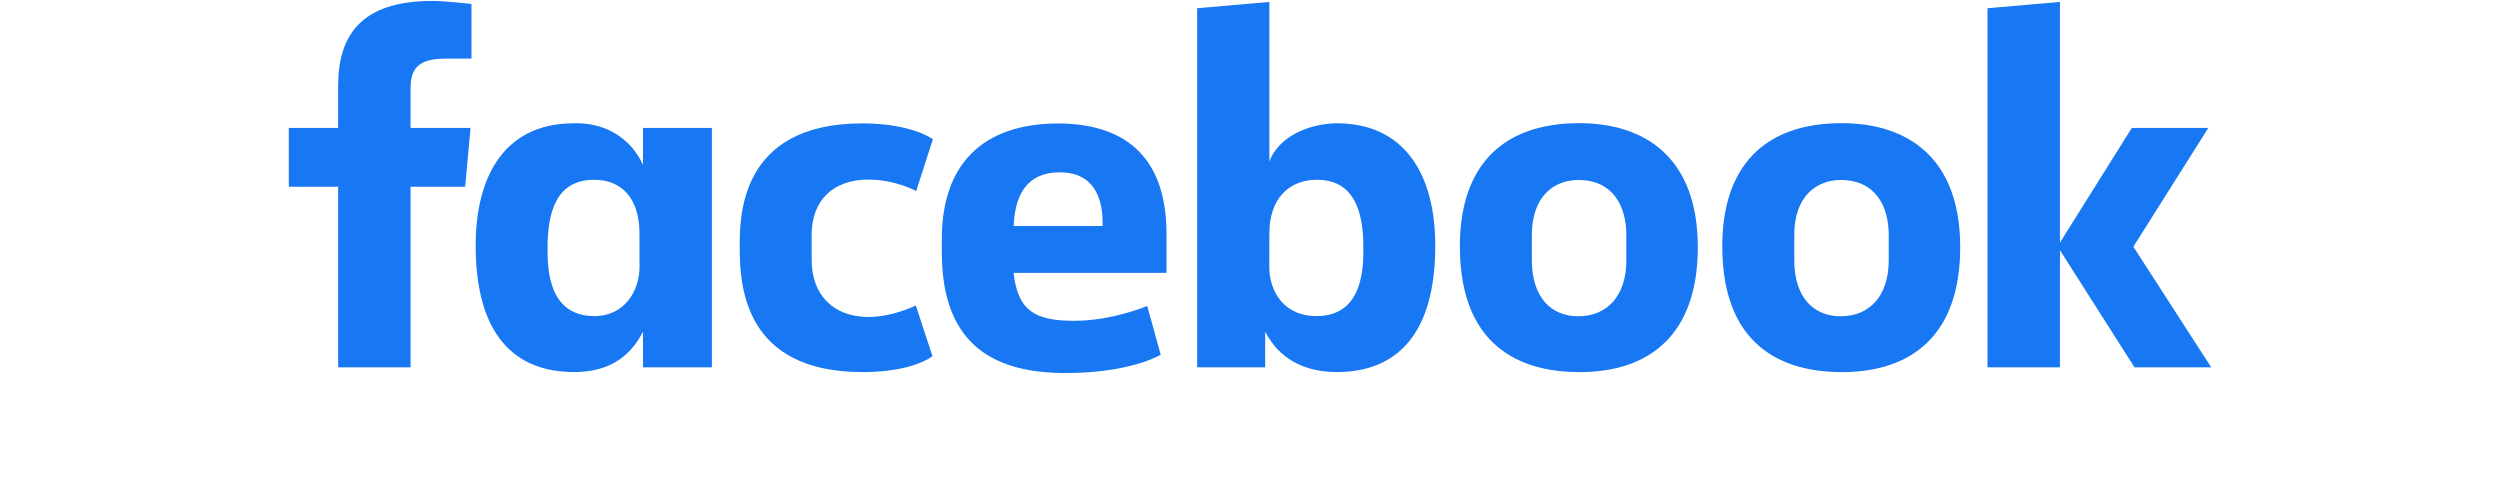 <svg width="600" height="117" viewBox="0 0 600 152" fill="none" xmlns="http://www.w3.org/2000/svg">
<g clip-path="url(#clip0)">
<path d="M38.272 114.523H15.686V58.219H0.3V39.887H15.685V26.843C15.685 11.386 22.49 0.3 45.015 0.3C49.779 0.3 57.258 1.26 57.258 1.26V18.282H49.403C41.398 18.282 38.273 20.717 38.273 27.448V39.887H56.959L55.295 58.219H38.272L38.272 114.523ZM90.096 38.422C89.767 38.422 89.428 38.434 89.093 38.443C68.15 38.443 58.568 54.196 58.568 76.559C58.568 104.729 70.997 116.004 89.257 116.004C99.704 116.004 106.567 111.607 110.739 103.401V114.531H132.222V39.895H110.739V51.373C107.333 43.988 100.277 38.51 90.096 38.422ZM95.558 56.059C104.354 56.059 109.634 62.194 109.634 72.63L109.654 83.289C109.654 90.323 105.294 98.552 95.558 98.552C80.591 98.552 80.991 82.391 80.991 77.009C80.991 58.903 88.965 56.059 95.558 56.059ZM140.897 77.217C140.897 68.147 140.464 38.471 179.127 38.471C194.648 38.471 201.128 43.406 201.128 43.406L195.919 59.561C195.919 59.561 189.447 55.997 181.014 55.997C170.212 55.997 163.319 62.259 163.319 73.277L163.331 81.177C163.331 91.763 169.982 98.831 181.036 98.831C188.719 98.831 195.8 95.233 195.8 95.233L200.996 111.051C200.996 111.051 195.07 116.017 179.236 116.017C142.422 116.017 140.898 89.392 140.898 77.217H140.897ZM327.088 38.443C348.032 38.443 357.765 54.196 357.765 76.559C357.765 104.729 345.335 116.004 327.076 116.004C316.629 116.004 308.906 111.607 304.734 103.401V114.531L283.522 114.522V2.569L306.044 0.605V50.362C309.294 41.657 319.977 38.443 327.089 38.443H327.088ZM320.774 56.059C311.978 56.059 306.044 62.194 306.044 72.63L306.023 83.289C306.01 90.323 310.132 98.552 320.774 98.552C335.741 98.552 335.341 82.391 335.341 77.009C335.341 58.903 327.367 56.059 320.774 56.059ZM240.206 38.504C216.451 38.504 203.911 51.456 203.911 74.471V78.748C203.911 108.62 221.522 116.311 242.517 116.311C262.925 116.311 272.163 110.603 272.163 110.603L267.948 95.402C267.948 95.402 257.082 100.025 245.218 100.025C232.918 100.025 227.628 96.89 226.273 85.07H273.963V72.875C273.963 47.909 259.889 38.504 240.205 38.504L240.206 38.504ZM240.778 53.726C249.001 53.726 254.329 58.768 254.036 70.461H226.314C226.795 58.154 232.54 53.726 240.778 53.726V53.726ZM402.673 38.402C378.279 38.402 365.437 52.149 365.437 76.783C365.437 110.584 387.574 116.024 402.713 116.024C424.877 116.024 439.622 104.092 439.622 77.09C439.622 48.986 423.043 38.402 402.673 38.402V38.402ZM402.366 56.12C413.092 56.12 417.342 64.147 417.342 73.285V81.142C417.342 92.211 411.395 98.614 402.325 98.614C393.842 98.614 387.881 92.625 387.881 81.142V73.285C387.881 61.038 394.974 56.12 402.366 56.12V56.12ZM484.49 38.402C460.096 38.402 447.254 52.149 447.254 76.783C447.254 110.584 469.391 116.024 484.53 116.024C506.693 116.024 521.439 104.092 521.439 77.09C521.439 48.986 504.859 38.402 484.49 38.402V38.402ZM484.183 56.12C494.909 56.12 499.159 64.147 499.159 73.285V81.142C499.159 92.211 493.211 98.614 484.142 98.614C475.659 98.614 469.698 92.625 469.698 81.142V73.285C469.698 61.038 476.791 56.12 484.183 56.12V56.12ZM529.95 114.523V2.569L552.537 0.605V75.643L574.946 39.887H598.8L575.423 76.92L599.7 114.523H575.779L552.537 78.011V114.523H529.95Z" fill="#1877F2"/>
</g>
<defs>
<clipPath id="clip0">
<rect width="600" height="116.61" fill="white"/>
</clipPath>
</defs>
</svg>
